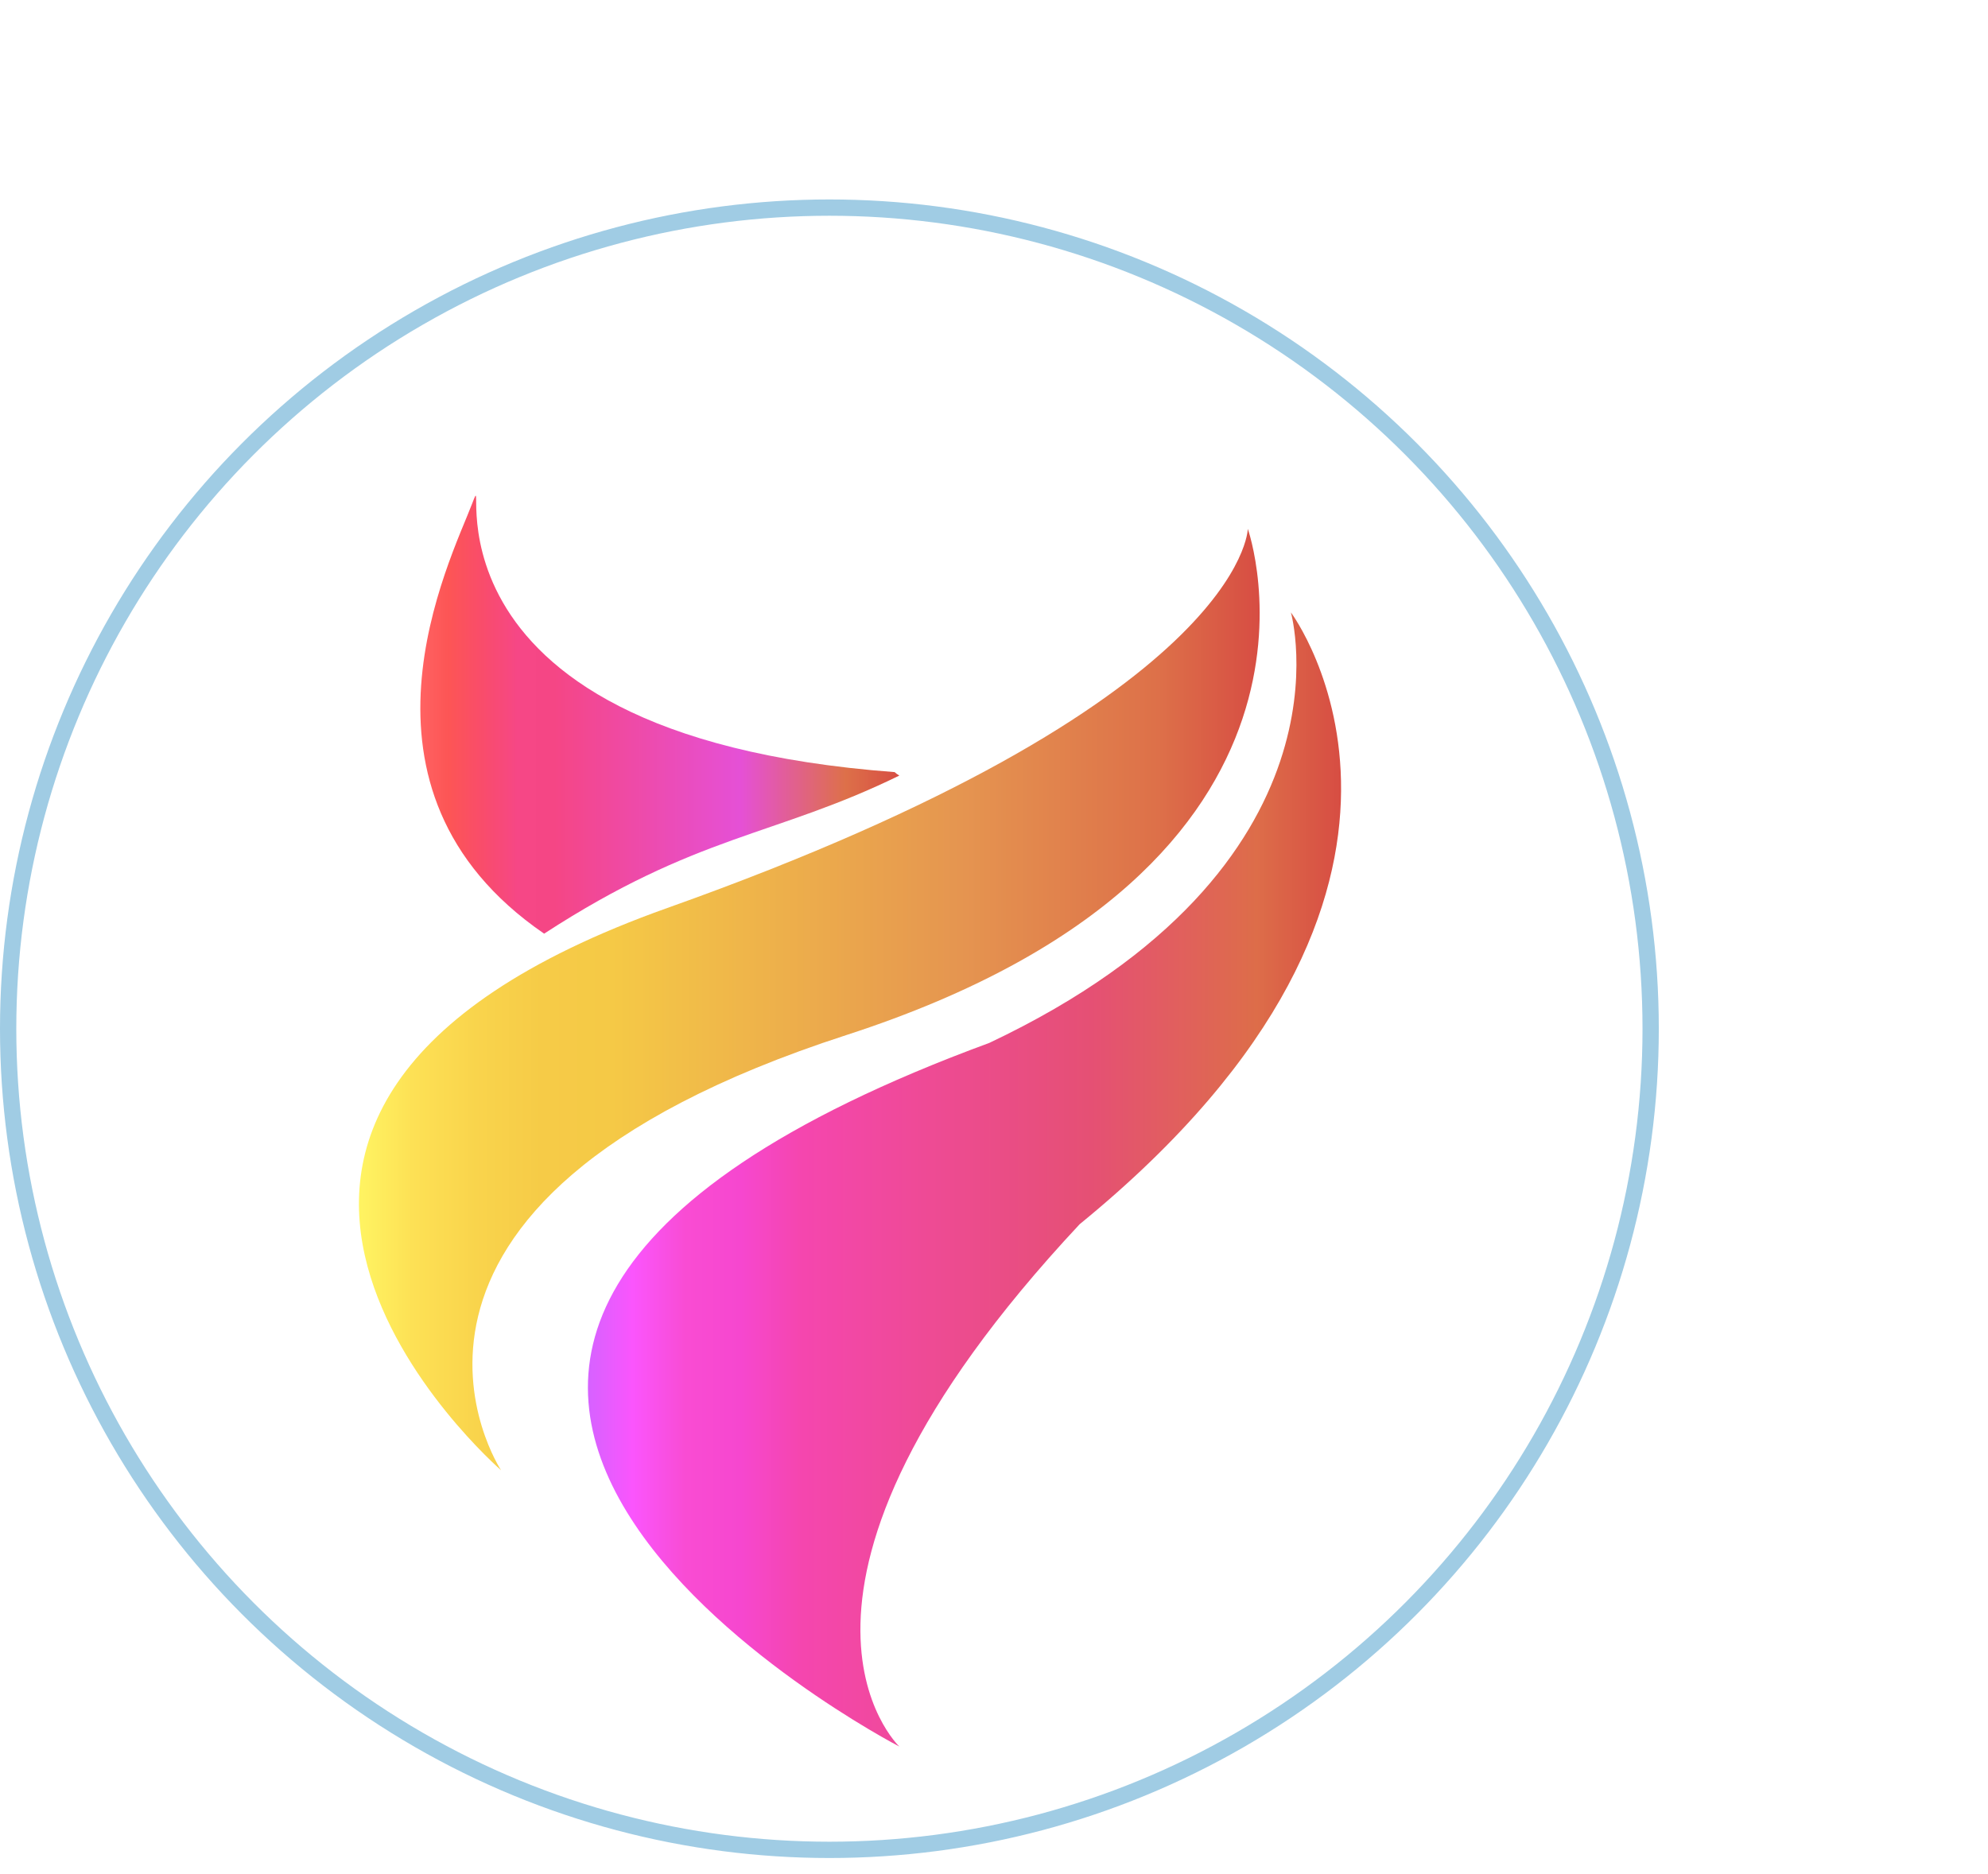 <svg width="122" height="115" viewBox="0 0 122 115" fill="none" xmlns="http://www.w3.org/2000/svg">
<circle cx="50.899" cy="63.141" r="50.399" fill="white" stroke="#A0CCE4"/>
<g clip-path="url(#clip0_6:13)">
<g filter="url(#filter0_d_6:13)">
<path d="M54.901 43.39C23.992 41.08 30.315 23.384 28.986 26.882C27.657 30.38 20.467 44.432 33.392 53.306C42.793 47.193 47.51 47.359 55.19 43.603C55.081 43.539 54.984 43.468 54.901 43.39Z" fill="url(#paint0_linear_6:13)"/>
<path d="M76.576 28.46C76.576 28.46 76.424 39.108 40.954 51.729C5.485 64.35 30.749 86.239 30.749 86.239C30.749 86.239 19.942 69.899 51.931 59.532C83.92 49.166 76.576 28.46 76.576 28.46Z" fill="url(#paint1_linear_6:13)"/>
<path d="M79.22 33.587C79.22 33.587 91.753 50.332 66.256 71.14C45.143 93.732 55.19 103.198 55.19 103.198C55.19 103.198 8.716 79.14 60.713 60.011C83.627 49.166 79.22 33.587 79.22 33.587Z" fill="url(#paint2_linear_6:13)"/>
</g>
</g>
<defs>
<filter id="filter0_d_6:13" x="14.027" y="22.426" width="76.273" height="92.772" filterUnits="userSpaceOnUse" color-interpolation-filters="sRGB">
<feFlood flood-opacity="0" result="BackgroundImageFix"/>
<feColorMatrix in="SourceAlpha" type="matrix" values="0 0 0 0 0 0 0 0 0 0 0 0 0 0 0 0 0 0 127 0" result="hardAlpha"/>
<feOffset dy="4"/>
<feGaussianBlur stdDeviation="4"/>
<feColorMatrix type="matrix" values="0 0 0 0 0 0 0 0 0 0 0 0 0 0 0 0 0 0 0.25 0"/>
<feBlend mode="normal" in2="BackgroundImageFix" result="effect1_dropShadow_6:13"/>
<feBlend mode="normal" in="SourceGraphic" in2="effect1_dropShadow_6:13" result="shape"/>
</filter>
<linearGradient id="paint0_linear_6:13" x1="25.796" y1="39.866" x2="55.19" y2="39.866" gradientUnits="userSpaceOnUse">
<stop stop-color="#FF6262"/>
<stop offset="0.059" stop-color="#FD5555"/>
<stop offset="0.13" stop-color="#F94C6B"/>
<stop offset="0.203" stop-color="#F64786"/>
<stop offset="0.281" stop-color="#F54685"/>
<stop offset="0.668" stop-color="#E550D6"/>
<stop offset="0.888" stop-color="#DD7049"/>
<stop offset="1" stop-color="#D74D43"/>
</linearGradient>
<linearGradient id="paint1_linear_6:13" x1="22.027" y1="57.349" x2="77.304" y2="57.349" gradientUnits="userSpaceOnUse">
<stop stop-color="#FFF462"/>
<stop offset="0.059" stop-color="#FDE155"/>
<stop offset="0.13" stop-color="#F9D44C"/>
<stop offset="0.203" stop-color="#F6CB47"/>
<stop offset="0.281" stop-color="#F5C946"/>
<stop offset="0.668" stop-color="#E59550"/>
<stop offset="0.888" stop-color="#DD7049"/>
<stop offset="1" stop-color="#D74D43"/>
</linearGradient>
<linearGradient id="paint2_linear_6:13" x1="36.079" y1="68.392" x2="82.3" y2="68.392" gradientUnits="userSpaceOnUse">
<stop stop-color="#D662FF"/>
<stop offset="0.059" stop-color="#FA55FD"/>
<stop offset="0.13" stop-color="#F94CD3"/>
<stop offset="0.203" stop-color="#F647CF"/>
<stop offset="0.281" stop-color="#F546AF"/>
<stop offset="0.668" stop-color="#E55074"/>
<stop offset="0.888" stop-color="#DD6D49"/>
<stop offset="1" stop-color="#D74D43"/>
</linearGradient>
<clipPath id="clip0_6:13">
<rect width="105.664" height="112.107" fill="white" transform="translate(16.107)"/>
</clipPath>
</defs>
</svg>
